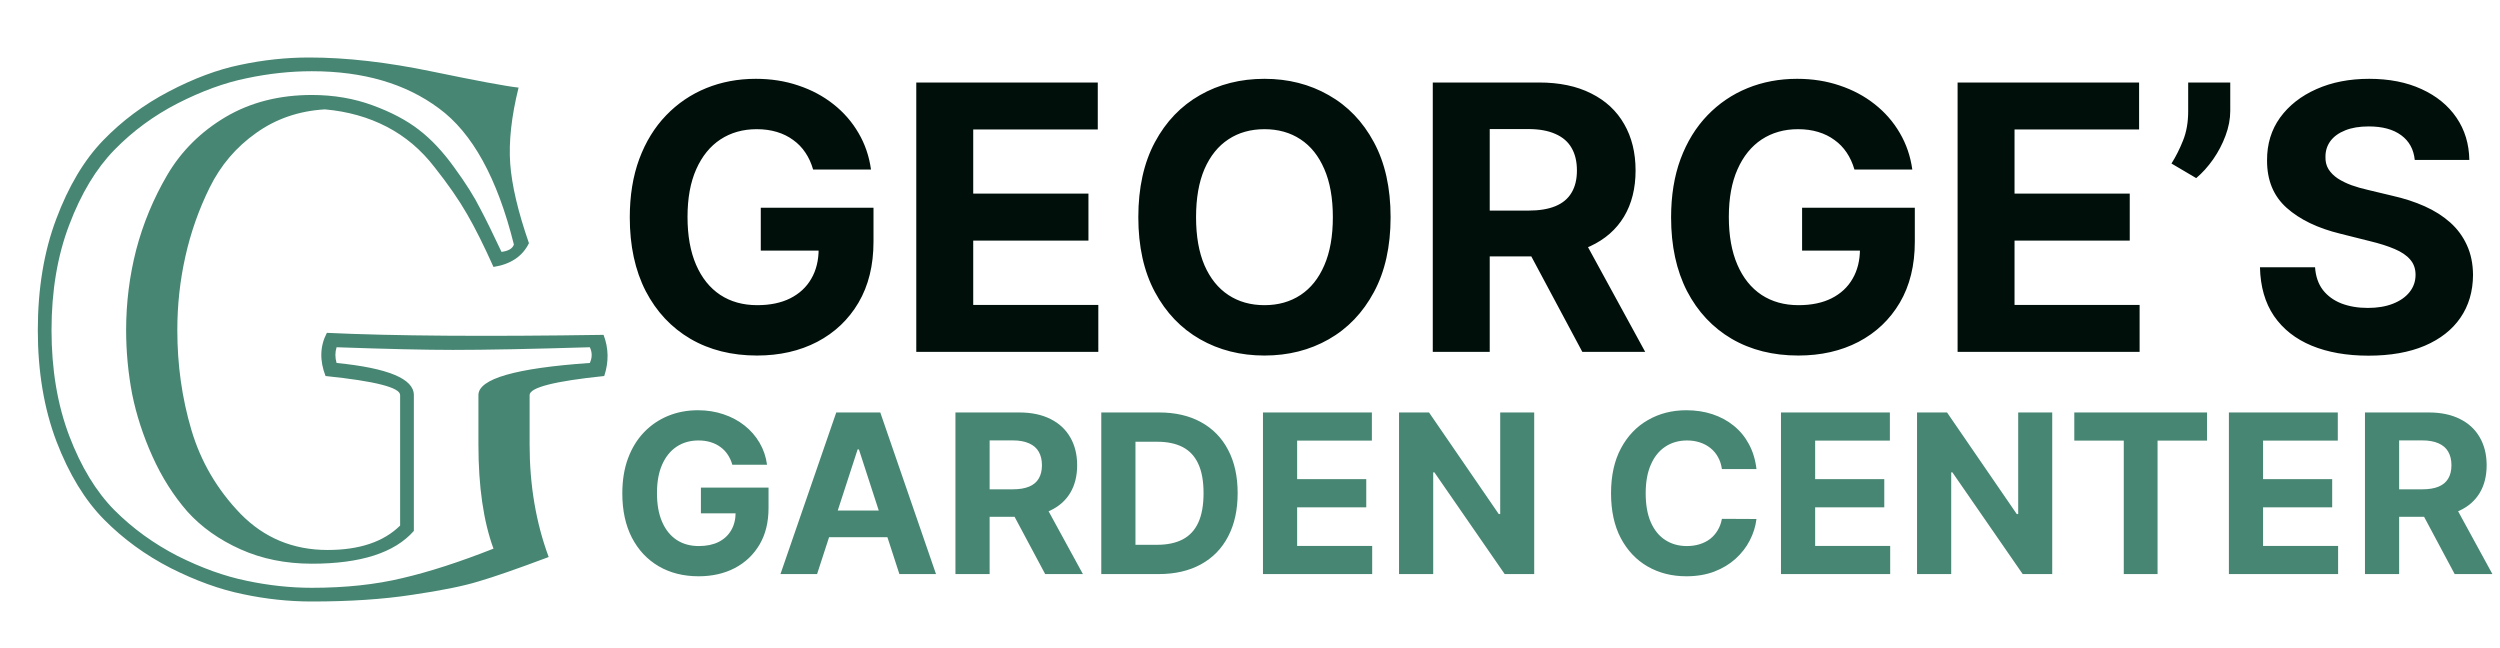 <svg width="135" height="35" viewBox="0 0 135 35" fill="none" xmlns="http://www.w3.org/2000/svg">
<path d="M43.909 9.156C43.81 8.811 43.67 8.505 43.49 8.24C43.31 7.97 43.09 7.743 42.83 7.558C42.574 7.369 42.28 7.224 41.949 7.125C41.622 7.026 41.26 6.976 40.862 6.976C40.119 6.976 39.465 7.161 38.902 7.53C38.343 7.899 37.908 8.437 37.595 9.142C37.283 9.843 37.126 10.7 37.126 11.713C37.126 12.726 37.28 13.588 37.588 14.298C37.896 15.008 38.331 15.551 38.895 15.925C39.458 16.294 40.124 16.479 40.891 16.479C41.587 16.479 42.181 16.356 42.673 16.109C43.17 15.858 43.549 15.506 43.81 15.051C44.075 14.597 44.207 14.059 44.207 13.439L44.832 13.531H41.082V11.216H47.169V13.048C47.169 14.327 46.899 15.425 46.359 16.344C45.82 17.258 45.076 17.963 44.129 18.46C43.182 18.953 42.098 19.199 40.876 19.199C39.513 19.199 38.315 18.898 37.283 18.297C36.251 17.691 35.446 16.831 34.868 15.719C34.295 14.601 34.008 13.276 34.008 11.742C34.008 10.562 34.179 9.511 34.52 8.588C34.865 7.66 35.349 6.874 35.969 6.23C36.589 5.586 37.311 5.096 38.135 4.76C38.959 4.424 39.851 4.256 40.812 4.256C41.636 4.256 42.403 4.376 43.114 4.618C43.824 4.855 44.454 5.191 45.003 5.626C45.557 6.062 46.009 6.58 46.359 7.182C46.71 7.778 46.935 8.437 47.034 9.156H43.909ZM49.479 19V4.455H59.28V6.99H52.554V10.456H58.776V12.992H52.554V16.465H59.309V19H49.479ZM75.092 11.727C75.092 13.313 74.791 14.663 74.19 15.776C73.593 16.888 72.779 17.738 71.746 18.325C70.719 18.908 69.564 19.199 68.281 19.199C66.988 19.199 65.828 18.905 64.8 18.318C63.773 17.731 62.961 16.881 62.364 15.768C61.768 14.656 61.469 13.309 61.469 11.727C61.469 10.141 61.768 8.792 62.364 7.679C62.961 6.566 63.773 5.719 64.8 5.136C65.828 4.549 66.988 4.256 68.281 4.256C69.564 4.256 70.719 4.549 71.746 5.136C72.779 5.719 73.593 6.566 74.19 7.679C74.791 8.792 75.092 10.141 75.092 11.727ZM71.974 11.727C71.974 10.7 71.82 9.833 71.512 9.128C71.209 8.422 70.781 7.887 70.227 7.523C69.673 7.158 69.024 6.976 68.281 6.976C67.537 6.976 66.888 7.158 66.335 7.523C65.781 7.887 65.35 8.422 65.042 9.128C64.739 9.833 64.587 10.7 64.587 11.727C64.587 12.755 64.739 13.621 65.042 14.327C65.35 15.032 65.781 15.567 66.335 15.932C66.888 16.296 67.537 16.479 68.281 16.479C69.024 16.479 69.673 16.296 70.227 15.932C70.781 15.567 71.209 15.032 71.512 14.327C71.82 13.621 71.974 12.755 71.974 11.727ZM77.37 19V4.455H83.108C84.207 4.455 85.144 4.651 85.921 5.044C86.702 5.432 87.296 5.984 87.704 6.699C88.115 7.409 88.321 8.245 88.321 9.206C88.321 10.172 88.113 11.003 87.696 11.699C87.28 12.39 86.676 12.921 85.885 13.29C85.099 13.659 84.148 13.844 83.03 13.844H79.188V11.372H82.533C83.12 11.372 83.608 11.292 83.996 11.131C84.384 10.97 84.673 10.728 84.863 10.406C85.057 10.084 85.154 9.684 85.154 9.206C85.154 8.723 85.057 8.316 84.863 7.984C84.673 7.653 84.382 7.402 83.989 7.232C83.601 7.056 83.111 6.969 82.519 6.969H80.445V19H77.37ZM85.225 12.381L88.84 19H85.445L81.908 12.381H85.225ZM100.14 9.156C100.04 8.811 99.9 8.505 99.721 8.24C99.541 7.97 99.32 7.743 99.06 7.558C98.804 7.369 98.511 7.224 98.179 7.125C97.853 7.026 97.49 6.976 97.093 6.976C96.349 6.976 95.696 7.161 95.132 7.53C94.574 7.899 94.138 8.437 93.826 9.142C93.513 9.843 93.357 10.7 93.357 11.713C93.357 12.726 93.511 13.588 93.819 14.298C94.126 15.008 94.562 15.551 95.125 15.925C95.689 16.294 96.354 16.479 97.121 16.479C97.817 16.479 98.411 16.356 98.904 16.109C99.401 15.858 99.78 15.506 100.04 15.051C100.305 14.597 100.438 14.059 100.438 13.439L101.063 13.531H97.313V11.216H103.4V13.048C103.4 14.327 103.13 15.425 102.59 16.344C102.05 17.258 101.307 17.963 100.36 18.46C99.413 18.953 98.329 19.199 97.107 19.199C95.743 19.199 94.545 18.898 93.513 18.297C92.481 17.691 91.676 16.831 91.098 15.719C90.525 14.601 90.239 13.276 90.239 11.742C90.239 10.562 90.409 9.511 90.75 8.588C91.096 7.66 91.579 6.874 92.199 6.23C92.82 5.586 93.541 5.096 94.365 4.76C95.189 4.424 96.082 4.256 97.043 4.256C97.867 4.256 98.634 4.376 99.344 4.618C100.054 4.855 100.684 5.191 101.233 5.626C101.787 6.062 102.239 6.58 102.59 7.182C102.94 7.778 103.165 8.437 103.265 9.156H100.14ZM105.71 19V4.455H115.511V6.99H108.785V10.456H115.006V12.992H108.785V16.465H115.539V19H105.71ZM120.434 4.455V5.989C120.434 6.424 120.349 6.869 120.179 7.324C120.013 7.774 119.79 8.2 119.511 8.602C119.232 9 118.926 9.339 118.595 9.618L117.26 8.83C117.496 8.455 117.705 8.041 117.885 7.587C118.069 7.132 118.162 6.604 118.162 6.003V4.455H120.434ZM130.397 8.638C130.34 8.065 130.096 7.62 129.665 7.303C129.235 6.985 128.65 6.827 127.911 6.827C127.409 6.827 126.986 6.898 126.64 7.04C126.294 7.177 126.029 7.369 125.844 7.615C125.665 7.861 125.575 8.141 125.575 8.453C125.565 8.714 125.62 8.941 125.738 9.135C125.861 9.329 126.029 9.497 126.242 9.639C126.455 9.777 126.701 9.897 126.981 10.001C127.26 10.101 127.558 10.186 127.876 10.257L129.183 10.57C129.817 10.712 130.399 10.901 130.93 11.138C131.46 11.374 131.919 11.666 132.308 12.011C132.696 12.357 132.996 12.764 133.21 13.233C133.427 13.702 133.539 14.239 133.543 14.845C133.539 15.735 133.311 16.507 132.862 17.16C132.416 17.809 131.772 18.313 130.93 18.673C130.092 19.028 129.081 19.206 127.897 19.206C126.723 19.206 125.7 19.026 124.829 18.666C123.962 18.306 123.285 17.774 122.798 17.068C122.315 16.358 122.061 15.48 122.038 14.433H125.013C125.047 14.921 125.186 15.328 125.433 15.655C125.683 15.977 126.017 16.221 126.434 16.386C126.855 16.547 127.331 16.628 127.862 16.628C128.382 16.628 128.835 16.552 129.218 16.401C129.606 16.249 129.907 16.038 130.12 15.768C130.333 15.499 130.44 15.188 130.44 14.838C130.44 14.511 130.343 14.237 130.148 14.014C129.959 13.792 129.68 13.602 129.31 13.446C128.946 13.29 128.498 13.148 127.968 13.02L126.384 12.622C125.158 12.324 124.19 11.857 123.479 11.223C122.769 10.588 122.416 9.734 122.421 8.659C122.416 7.778 122.651 7.009 123.124 6.351C123.603 5.693 124.258 5.179 125.092 4.81C125.925 4.44 126.872 4.256 127.933 4.256C129.012 4.256 129.954 4.44 130.759 4.81C131.569 5.179 132.199 5.693 132.648 6.351C133.098 7.009 133.33 7.771 133.344 8.638H130.397Z" fill="#000F0A"/>
<path d="M39.545 25.094C39.486 24.886 39.402 24.703 39.294 24.544C39.186 24.382 39.054 24.246 38.898 24.135C38.744 24.021 38.568 23.935 38.369 23.875C38.173 23.815 37.956 23.785 37.717 23.785C37.271 23.785 36.879 23.896 36.541 24.118C36.206 24.34 35.945 24.662 35.757 25.085C35.57 25.506 35.476 26.02 35.476 26.628C35.476 27.236 35.568 27.753 35.753 28.179C35.938 28.605 36.199 28.93 36.537 29.155C36.875 29.376 37.274 29.487 37.734 29.487C38.152 29.487 38.508 29.413 38.804 29.266C39.102 29.115 39.33 28.903 39.486 28.631C39.645 28.358 39.724 28.035 39.724 27.663L40.099 27.719H37.849V26.329H41.501V27.429C41.501 28.196 41.34 28.855 41.016 29.406C40.692 29.954 40.246 30.378 39.678 30.676C39.109 30.972 38.459 31.119 37.726 31.119C36.908 31.119 36.189 30.939 35.57 30.578C34.95 30.215 34.467 29.699 34.121 29.031C33.777 28.361 33.605 27.565 33.605 26.645C33.605 25.938 33.707 25.307 33.912 24.753C34.119 24.196 34.409 23.724 34.781 23.338C35.153 22.952 35.587 22.658 36.081 22.456C36.575 22.254 37.111 22.153 37.688 22.153C38.182 22.153 38.642 22.226 39.068 22.371C39.494 22.513 39.872 22.715 40.202 22.976C40.534 23.237 40.805 23.548 41.016 23.909C41.226 24.267 41.361 24.662 41.42 25.094H39.545ZM44.122 31H42.145L45.158 22.273H47.535L50.544 31H48.567L46.381 24.267H46.312L44.122 31ZM43.999 27.57H48.669V29.01H43.999V27.57ZM51.594 31V22.273H55.038C55.697 22.273 56.259 22.391 56.725 22.626C57.194 22.859 57.55 23.19 57.795 23.619C58.042 24.046 58.166 24.547 58.166 25.124C58.166 25.703 58.041 26.202 57.791 26.619C57.541 27.034 57.178 27.352 56.704 27.574C56.232 27.796 55.661 27.906 54.991 27.906H52.685V26.423H54.693C55.045 26.423 55.337 26.375 55.57 26.278C55.803 26.182 55.977 26.037 56.09 25.844C56.207 25.651 56.265 25.41 56.265 25.124C56.265 24.834 56.207 24.59 56.09 24.391C55.977 24.192 55.802 24.041 55.566 23.939C55.333 23.834 55.039 23.781 54.684 23.781H53.44V31H51.594ZM56.307 27.028L58.477 31H56.44L54.318 27.028H56.307ZM62.563 31H59.469V22.273H62.589C63.467 22.273 64.222 22.447 64.856 22.797C65.489 23.143 65.977 23.642 66.317 24.293C66.661 24.943 66.833 25.722 66.833 26.628C66.833 27.537 66.661 28.318 66.317 28.972C65.977 29.625 65.487 30.126 64.847 30.476C64.211 30.825 63.45 31 62.563 31ZM61.315 29.419H62.486C63.032 29.419 63.491 29.322 63.863 29.129C64.238 28.933 64.519 28.631 64.707 28.222C64.897 27.81 64.992 27.278 64.992 26.628C64.992 25.983 64.897 25.456 64.707 25.047C64.519 24.638 64.239 24.337 63.867 24.143C63.495 23.95 63.036 23.854 62.491 23.854H61.315V29.419ZM68.2 31V22.273H74.081V23.794H70.045V25.874H73.778V27.395H70.045V29.479H74.098V31H68.2ZM82.847 22.273V31H81.254L77.457 25.507H77.393V31H75.548V22.273H77.167L80.934 27.761H81.011V22.273H82.847ZM94.849 25.328H92.983C92.949 25.087 92.879 24.872 92.774 24.685C92.669 24.494 92.534 24.332 92.369 24.199C92.204 24.065 92.014 23.963 91.798 23.892C91.585 23.821 91.354 23.785 91.104 23.785C90.652 23.785 90.258 23.898 89.923 24.122C89.588 24.344 89.328 24.668 89.144 25.094C88.959 25.517 88.867 26.031 88.867 26.636C88.867 27.259 88.959 27.781 89.144 28.204C89.331 28.628 89.592 28.947 89.928 29.163C90.263 29.379 90.651 29.487 91.091 29.487C91.338 29.487 91.567 29.454 91.777 29.389C91.99 29.324 92.179 29.229 92.344 29.104C92.508 28.976 92.645 28.821 92.753 28.639C92.864 28.457 92.94 28.25 92.983 28.017L94.849 28.026C94.801 28.426 94.68 28.812 94.487 29.185C94.297 29.554 94.04 29.885 93.716 30.178C93.395 30.467 93.011 30.697 92.565 30.868C92.122 31.035 91.621 31.119 91.061 31.119C90.283 31.119 89.587 30.943 88.973 30.591C88.362 30.239 87.879 29.729 87.524 29.061C87.172 28.393 86.996 27.585 86.996 26.636C86.996 25.685 87.175 24.875 87.533 24.207C87.891 23.54 88.376 23.031 88.99 22.682C89.604 22.329 90.294 22.153 91.061 22.153C91.567 22.153 92.035 22.224 92.467 22.366C92.902 22.509 93.287 22.716 93.622 22.989C93.957 23.259 94.23 23.59 94.44 23.982C94.653 24.374 94.79 24.822 94.849 25.328ZM96.173 31V22.273H102.053V23.794H98.018V25.874H101.751V27.395H98.018V29.479H102.07V31H96.173ZM110.82 22.273V31H109.226L105.429 25.507H105.365V31H103.52V22.273H105.14L108.907 27.761H108.983V22.273H110.82ZM112.012 23.794V22.273H119.18V23.794H116.508V31H114.684V23.794H112.012ZM120.36 31V22.273H126.241V23.794H122.205V25.874H125.938V27.395H122.205V29.479H126.258V31H120.36ZM127.708 31V22.273H131.151C131.81 22.273 132.373 22.391 132.838 22.626C133.307 22.859 133.664 23.19 133.908 23.619C134.155 24.046 134.279 24.547 134.279 25.124C134.279 25.703 134.154 26.202 133.904 26.619C133.654 27.034 133.292 27.352 132.817 27.574C132.346 27.796 131.775 27.906 131.104 27.906H128.799V26.423H130.806C131.158 26.423 131.451 26.375 131.684 26.278C131.917 26.182 132.09 26.037 132.203 25.844C132.32 25.651 132.378 25.41 132.378 25.124C132.378 24.834 132.32 24.59 132.203 24.391C132.09 24.192 131.915 24.041 131.679 23.939C131.446 23.834 131.152 23.781 130.797 23.781H129.553V31H127.708ZM132.421 27.028L134.59 31H132.553L130.431 27.028H132.421Z" fill="#468672"/>
<path d="M16.838 3.846C15.682 3.846 14.507 3.973 13.315 4.226C12.135 4.466 10.894 4.918 9.593 5.581C8.305 6.243 7.166 7.08 6.179 8.092C5.191 9.104 4.378 10.453 3.74 12.139C3.101 13.813 2.782 15.71 2.782 17.83C2.782 19.949 3.101 21.852 3.74 23.539C4.378 25.213 5.191 26.55 6.179 27.549C7.166 28.537 8.305 29.362 9.593 30.024C10.894 30.675 12.135 31.12 13.315 31.361C14.507 31.614 15.682 31.741 16.838 31.741C18.657 31.741 20.289 31.566 21.734 31.217C23.179 30.88 24.817 30.35 26.648 29.627C26.106 28.145 25.835 26.273 25.835 24.008V21.334C25.835 20.455 27.84 19.877 31.851 19.6C31.984 19.311 31.984 19.028 31.851 18.751C28.695 18.847 26.232 18.895 24.462 18.895C22.98 18.895 20.885 18.847 18.175 18.751C18.09 19.028 18.09 19.311 18.175 19.6C20.957 19.877 22.348 20.455 22.348 21.334V28.669C21.312 29.85 19.476 30.44 16.838 30.44C15.429 30.44 14.146 30.181 12.99 29.663C11.834 29.145 10.876 28.465 10.117 27.622C9.37 26.766 8.744 25.779 8.238 24.659C7.732 23.539 7.365 22.412 7.136 21.28C6.919 20.136 6.811 18.986 6.811 17.83C6.811 16.348 6.992 14.903 7.353 13.494C7.726 12.072 8.286 10.723 9.033 9.447C9.792 8.158 10.84 7.116 12.177 6.321C13.526 5.526 15.079 5.129 16.838 5.129C18.018 5.129 19.114 5.316 20.126 5.689C21.138 6.062 21.969 6.502 22.619 7.008C23.282 7.514 23.92 8.194 24.534 9.049C25.148 9.892 25.612 10.627 25.925 11.253C26.25 11.868 26.636 12.651 27.081 13.602C27.455 13.554 27.678 13.421 27.75 13.205C26.859 9.627 25.51 7.176 23.703 5.852C21.909 4.515 19.62 3.846 16.838 3.846ZM26.648 14.415C26.13 13.259 25.654 12.307 25.221 11.56C24.787 10.802 24.203 9.959 23.468 9.031C22.746 8.092 21.884 7.363 20.885 6.845C19.885 6.327 18.771 6.014 17.543 5.906C16.133 5.99 14.893 6.418 13.821 7.188C12.749 7.947 11.918 8.923 11.328 10.115C10.738 11.308 10.298 12.554 10.009 13.855C9.72 15.144 9.575 16.469 9.575 17.83C9.575 19.709 9.828 21.503 10.334 23.213C10.84 24.924 11.725 26.435 12.99 27.748C14.266 29.049 15.832 29.699 17.687 29.699C19.409 29.699 20.716 29.26 21.607 28.38V21.334C21.607 20.925 20.265 20.582 17.579 20.305C17.253 19.462 17.277 18.685 17.651 17.974C21.252 18.143 26.232 18.179 32.592 18.082C32.869 18.805 32.881 19.546 32.628 20.305C29.942 20.582 28.599 20.925 28.599 21.334V24.008C28.599 26.2 28.942 28.224 29.629 30.079C27.931 30.717 26.666 31.157 25.835 31.398C25.016 31.65 23.824 31.891 22.258 32.12C20.692 32.361 18.885 32.481 16.838 32.481C15.597 32.481 14.357 32.349 13.116 32.084C11.876 31.831 10.575 31.361 9.214 30.675C7.853 29.976 6.654 29.103 5.619 28.055C4.583 27.007 3.728 25.604 3.053 23.846C2.379 22.075 2.042 20.07 2.042 17.83C2.042 15.589 2.373 13.59 3.035 11.832C3.698 10.061 4.541 8.646 5.564 7.586C6.588 6.526 7.769 5.647 9.105 4.948C10.454 4.238 11.743 3.756 12.972 3.503C14.212 3.238 15.453 3.105 16.693 3.105C18.693 3.105 20.909 3.358 23.342 3.864C25.787 4.37 27.34 4.659 28.003 4.731C27.617 6.285 27.467 7.652 27.551 8.833C27.636 10.001 27.973 11.434 28.563 13.132C28.214 13.843 27.575 14.271 26.648 14.415Z" fill="#468672"/>
</svg>
